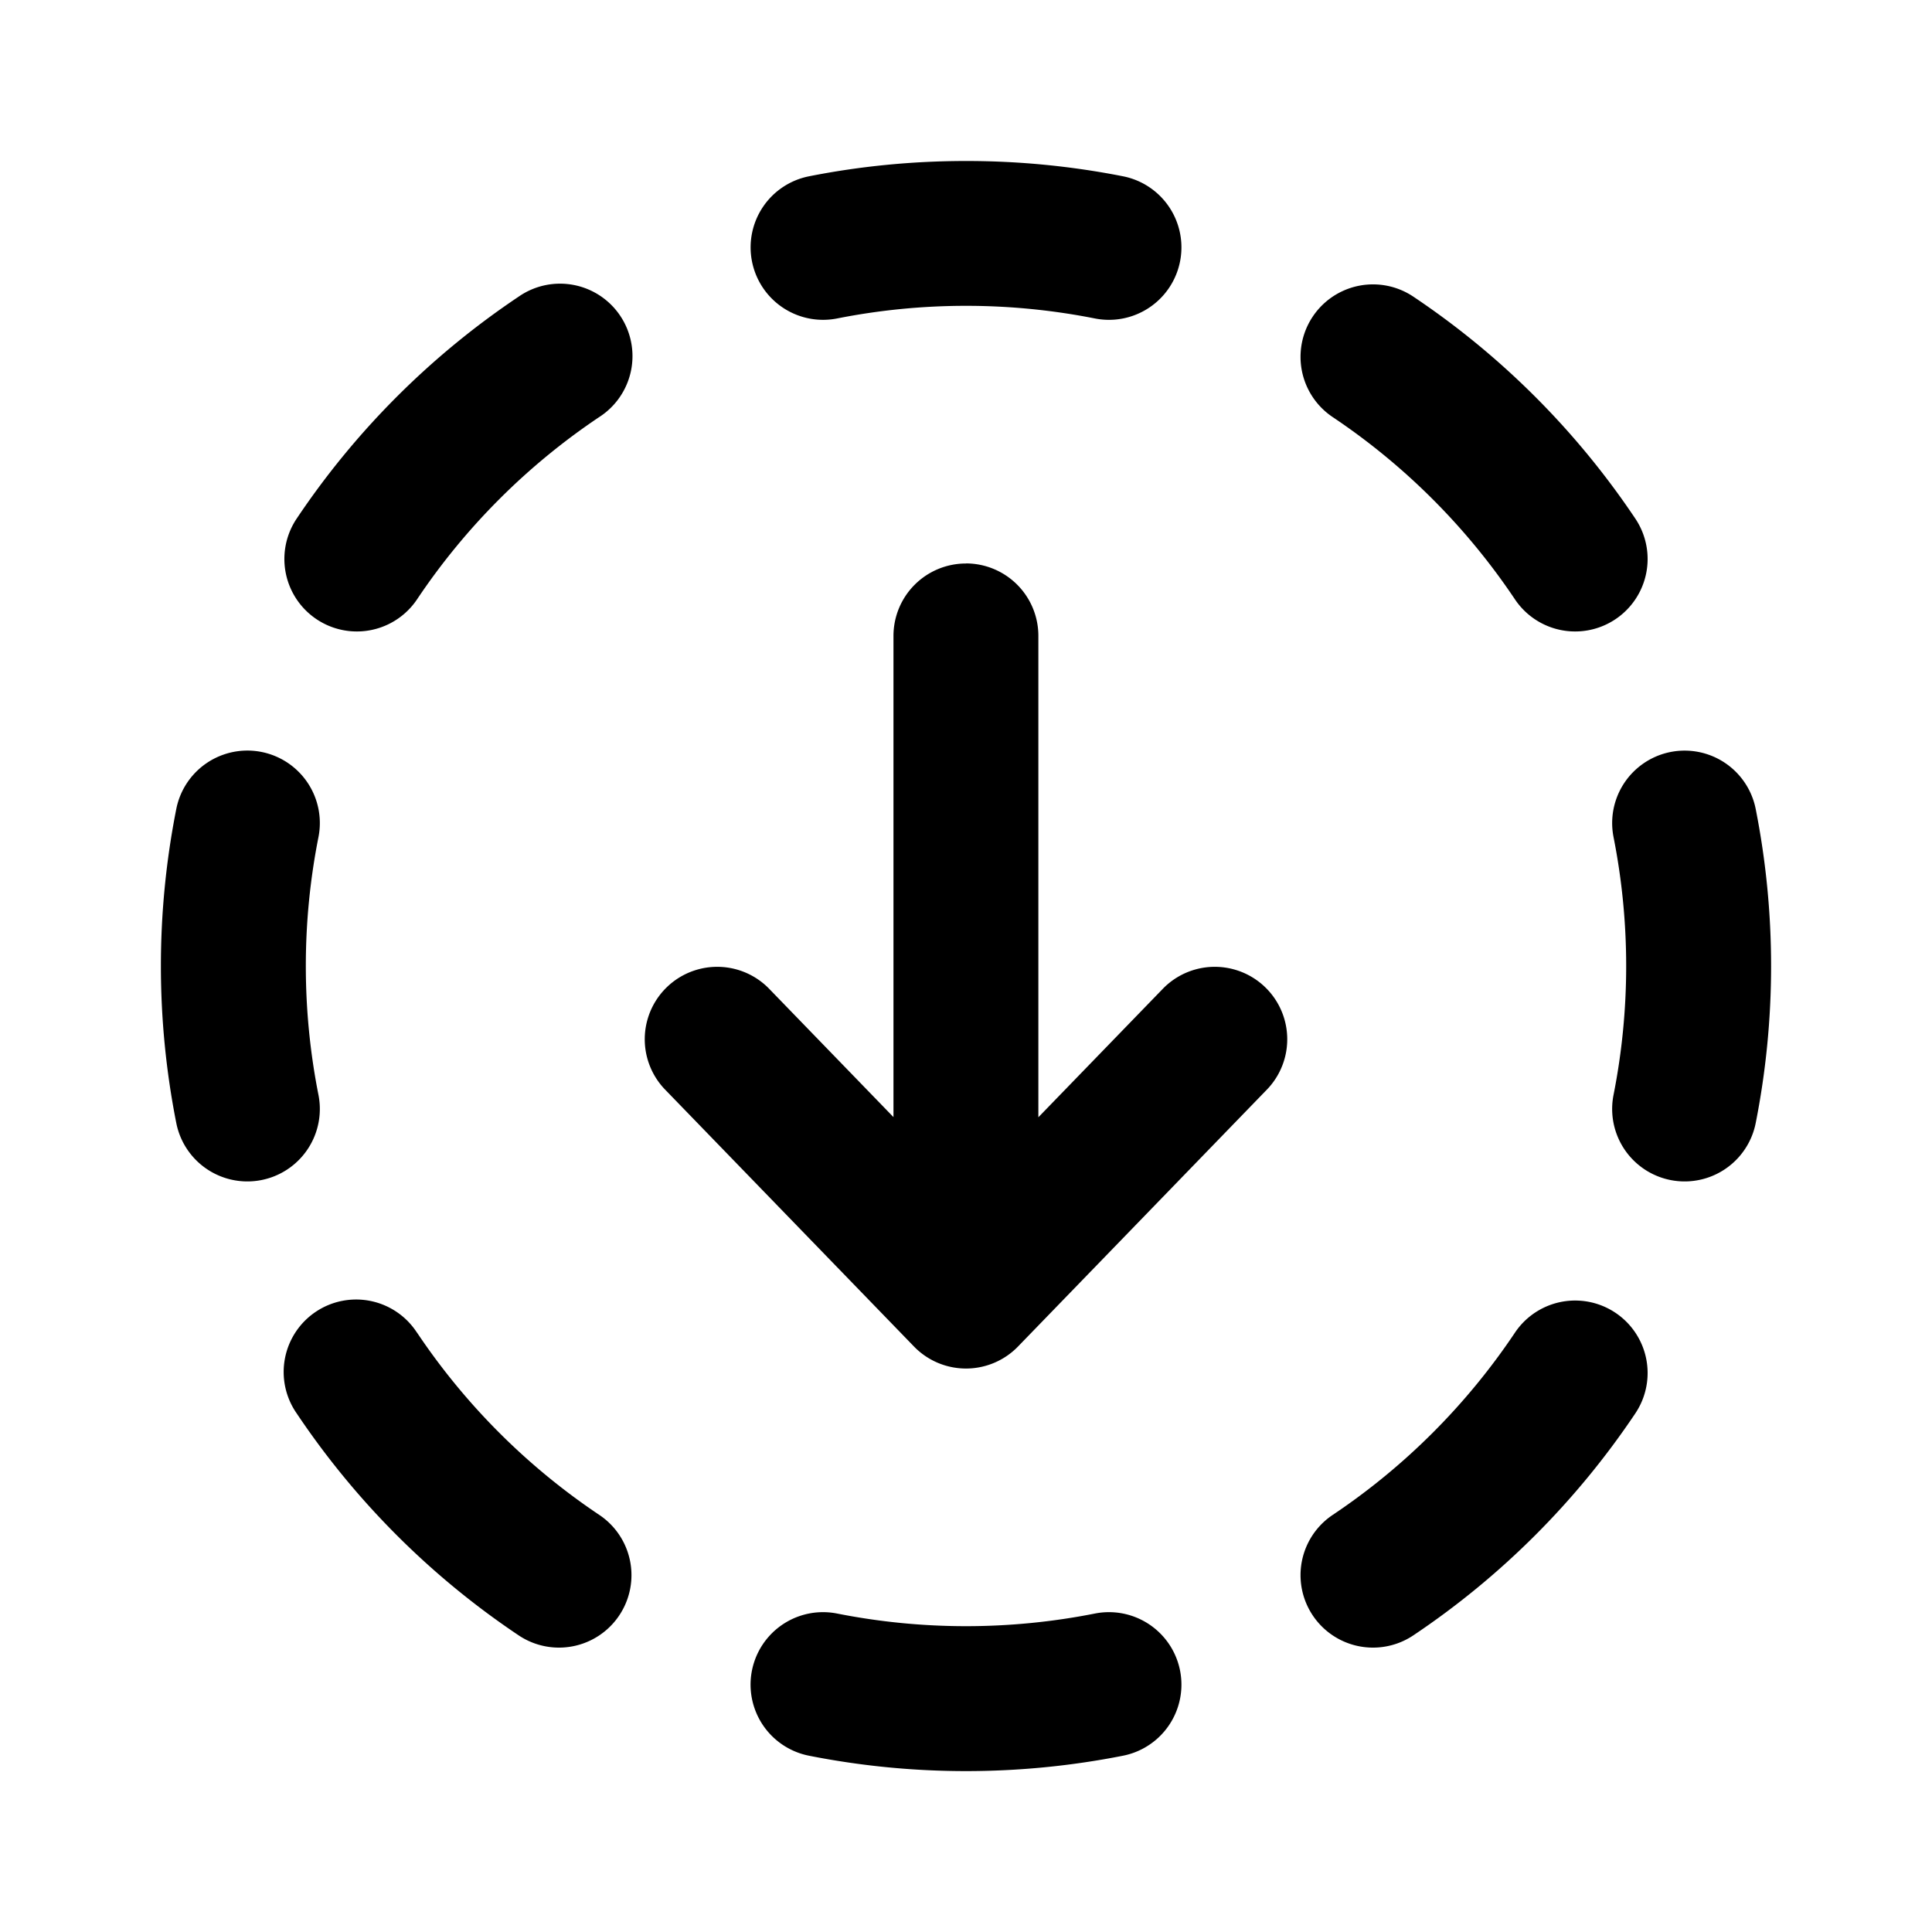 <svg xmlns="http://www.w3.org/2000/svg" width="24" height="24" fill="currentColor" viewBox="0 0 24 24"><path d="M12 2c-.667 0-1.319.065-1.95.19a.9.9 0 1 0 .349 1.766 8.244 8.244 0 0 1 3.202 0 .9.9 0 1 0 .35-1.766A10.045 10.045 0 0 0 12 2ZM7.445 5.18a.9.9 0 1 0-1.002-1.495 10.045 10.045 0 0 0-2.758 2.758.9.9 0 0 0 1.496 1.002A8.245 8.245 0 0 1 7.445 5.18Zm10.112-1.495a.9.9 0 0 0-1.002 1.496 8.247 8.247 0 0 1 2.264 2.264.9.9 0 1 0 1.496-1.002 10.042 10.042 0 0 0-2.758-2.758ZM3.956 10.399a.9.9 0 1 0-1.766-.35 10.044 10.044 0 0 0 0 3.902.9.9 0 1 0 1.766-.35 8.245 8.245 0 0 1 0-3.202Zm17.854-.349a.9.9 0 1 0-1.766.349 8.244 8.244 0 0 1 0 3.202.9.9 0 0 0 1.766.35 10.048 10.048 0 0 0 0-3.901Zm-1.495 7.507a.9.9 0 1 0-1.496-1.002 8.24 8.24 0 0 1-2.264 2.264.9.9 0 0 0 1.002 1.496 10.049 10.049 0 0 0 2.758-2.758ZM5.18 16.555a.9.9 0 1 0-1.495 1.002 10.041 10.041 0 0 0 2.758 2.758.9.9 0 0 0 1.002-1.496 8.243 8.243 0 0 1-2.264-2.264Zm5.219 3.489a.9.9 0 1 0-.35 1.766 10.047 10.047 0 0 0 3.902 0 .9.9 0 0 0-.35-1.766 8.244 8.244 0 0 1-3.202 0ZM11.999 7a.9.9 0 0 0-.9.9v5.977l-1.553-1.603a.9.9 0 0 0-1.292 1.253l3.1 3.2a.9.9 0 0 0 1.292 0l3.1-3.2a.9.9 0 0 0-1.292-1.253l-1.555 1.605v-5.98a.9.9 0 0 0-.9-.9Z"/></svg>
